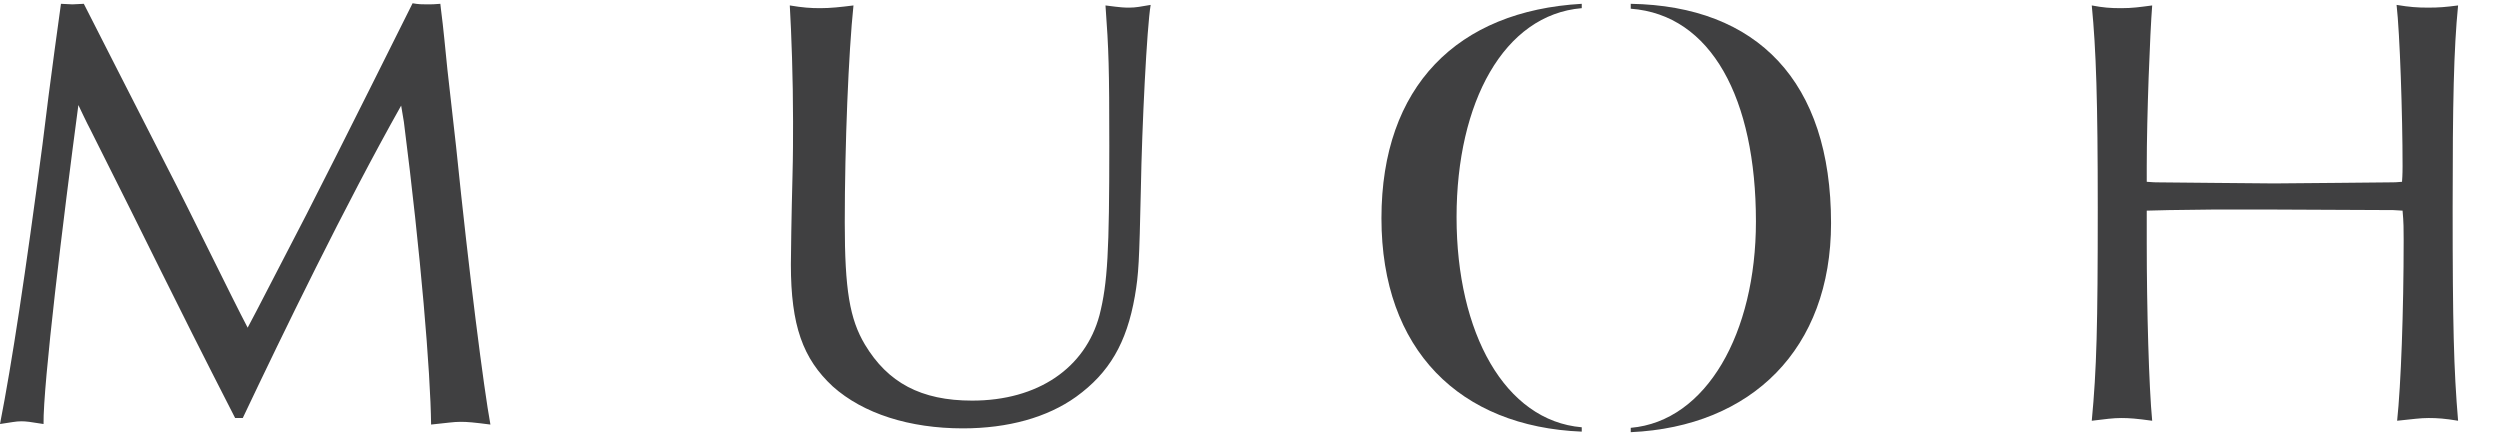 <?xml version="1.0" encoding="utf-8"?>
<!-- Generator: Adobe Illustrator 27.5.0, SVG Export Plug-In . SVG Version: 6.00 Build 0)  -->
<svg version="1.1" id="Layer_1" xmlns="http://www.w3.org/2000/svg" xmlns:xlink="http://www.w3.org/1999/xlink" x="0px" y="0px"
	 viewBox="0 0 45.93 8" style="enable-background:new 0 0 45.93 8;" xml:space="preserve">
<style type="text/css">
	.st0{fill:#404041;}
</style>
<g>
	<g>
		<path class="st0" d="M20.31,0.1c0.06,0.82,0.07,1.15,0.07,2.58c0,1.93-0.03,2.52-0.18,3.11c-0.26,0.97-1.13,1.57-2.34,1.57
			c-0.94,0-1.55-0.33-1.97-1.03c-0.28-0.47-0.37-1.01-0.37-2.24c0-1.43,0.07-3.13,0.16-3.99c-0.24,0.03-0.42,0.05-0.61,0.05
			c-0.18,0-0.32-0.01-0.56-0.05c0.03,0.52,0.06,1.34,0.06,2.13c0,0.31,0,0.62-0.01,0.99c-0.02,0.76-0.03,1.5-0.03,1.64
			c0,1.12,0.22,1.73,0.77,2.24c0.56,0.5,1.41,0.77,2.39,0.77c0.83,0,1.55-0.2,2.08-0.58c0.61-0.44,0.93-0.99,1.08-1.85
			c0.07-0.41,0.08-0.62,0.11-1.97c0.02-1.15,0.11-2.97,0.18-3.38c-0.18,0.03-0.27,0.05-0.39,0.05C20.66,0.14,20.61,0.14,20.31,0.1"
			/>
		<path class="st0" d="M44.61,0.14c-0.2,0-0.34-0.01-0.58-0.05c0.06,0.52,0.11,2.02,0.11,2.96c0,0.03,0,0.17-0.01,0.29
			c-0.09,0.01-0.16,0.01-0.18,0.01l-1.02,0.01l-1.15,0.01l-1.13-0.01l-1.03-0.01c0,0-0.07,0-0.18-0.01V3.06
			c0-0.94,0.06-2.45,0.1-2.96c-0.23,0.03-0.36,0.05-0.57,0.05c-0.2,0-0.33-0.01-0.54-0.05c0.08,0.82,0.11,1.75,0.11,3.72
			c0,2.17-0.02,2.96-0.11,3.91c0.25-0.03,0.39-0.05,0.54-0.05c0.15,0,0.28,0.01,0.57,0.05c-0.06-0.62-0.1-2.06-0.1-3.26v-0.6
			c0.32-0.01,0.36-0.01,1.2-0.02h1.15c1.84,0.01,1.86,0.01,2.18,0.01l0.17,0.01c0.02,0.21,0.02,0.36,0.02,0.54
			c0,1.3-0.05,2.67-0.12,3.32c0.3-0.03,0.42-0.05,0.58-0.05c0.16,0,0.3,0.01,0.54,0.05c-0.08-0.95-0.1-1.76-0.1-3.91
			c0-1.94,0.02-2.91,0.1-3.72C44.93,0.13,44.81,0.14,44.61,0.14"/>
		<path class="st0" d="M8.22,1.28C8.18,0.9,8.15,0.54,8.1,0.16L8.09,0.07C7.98,0.08,7.93,0.08,7.84,0.08c-0.08,0-0.15,0-0.26-0.02
			c0,0-1.39,2.79-1.95,3.88C5.27,4.63,4.64,5.86,4.55,6.02C4.26,5.47,3.48,3.86,3.08,3.09C2.69,2.33,1.54,0.07,1.54,0.07
			C1.47,0.07,1.4,0.08,1.33,0.08c-0.07,0-0.14-0.01-0.21-0.01c0,0-0.2,1.42-0.34,2.59C0.47,5.01,0.22,6.67,0,7.79
			c0.21-0.03,0.29-0.05,0.39-0.05c0.09,0,0.16,0.01,0.41,0.05C0.79,7.07,1.16,4.03,1.44,1.93c0,0,0.16,0.34,0.22,0.45
			c1.18,2.34,1.4,2.84,2.66,5.3h0.14c0.74-1.56,1.88-3.91,2.91-5.74l0.05,0.3c0.31,2.43,0.49,4.6,0.5,5.56
			c0.3-0.03,0.41-0.05,0.54-0.05c0.13,0,0.24,0.01,0.55,0.05C8.89,7.15,8.62,5.05,8.38,2.7L8.22,1.28z"/>
	</g>
	<g>
		<path class="st0" d="M25.38,4.01c0,2.42,1.44,3.83,3.68,3.92V7.85c-1.41-0.12-2.3-1.73-2.3-3.86c0-2.11,0.87-3.72,2.3-3.84V0.07
			C26.78,0.2,25.38,1.58,25.38,4.01"/>
		<path class="st0" d="M29.96,0.07v0.09c1.48,0.11,2.3,1.65,2.3,3.91c0,2.05-0.91,3.67-2.3,3.79v0.08c2.22-0.1,3.68-1.53,3.68-3.84
			C33.64,1.49,32.28,0.11,29.96,0.07"/>
	</g>
</g>
</svg>
